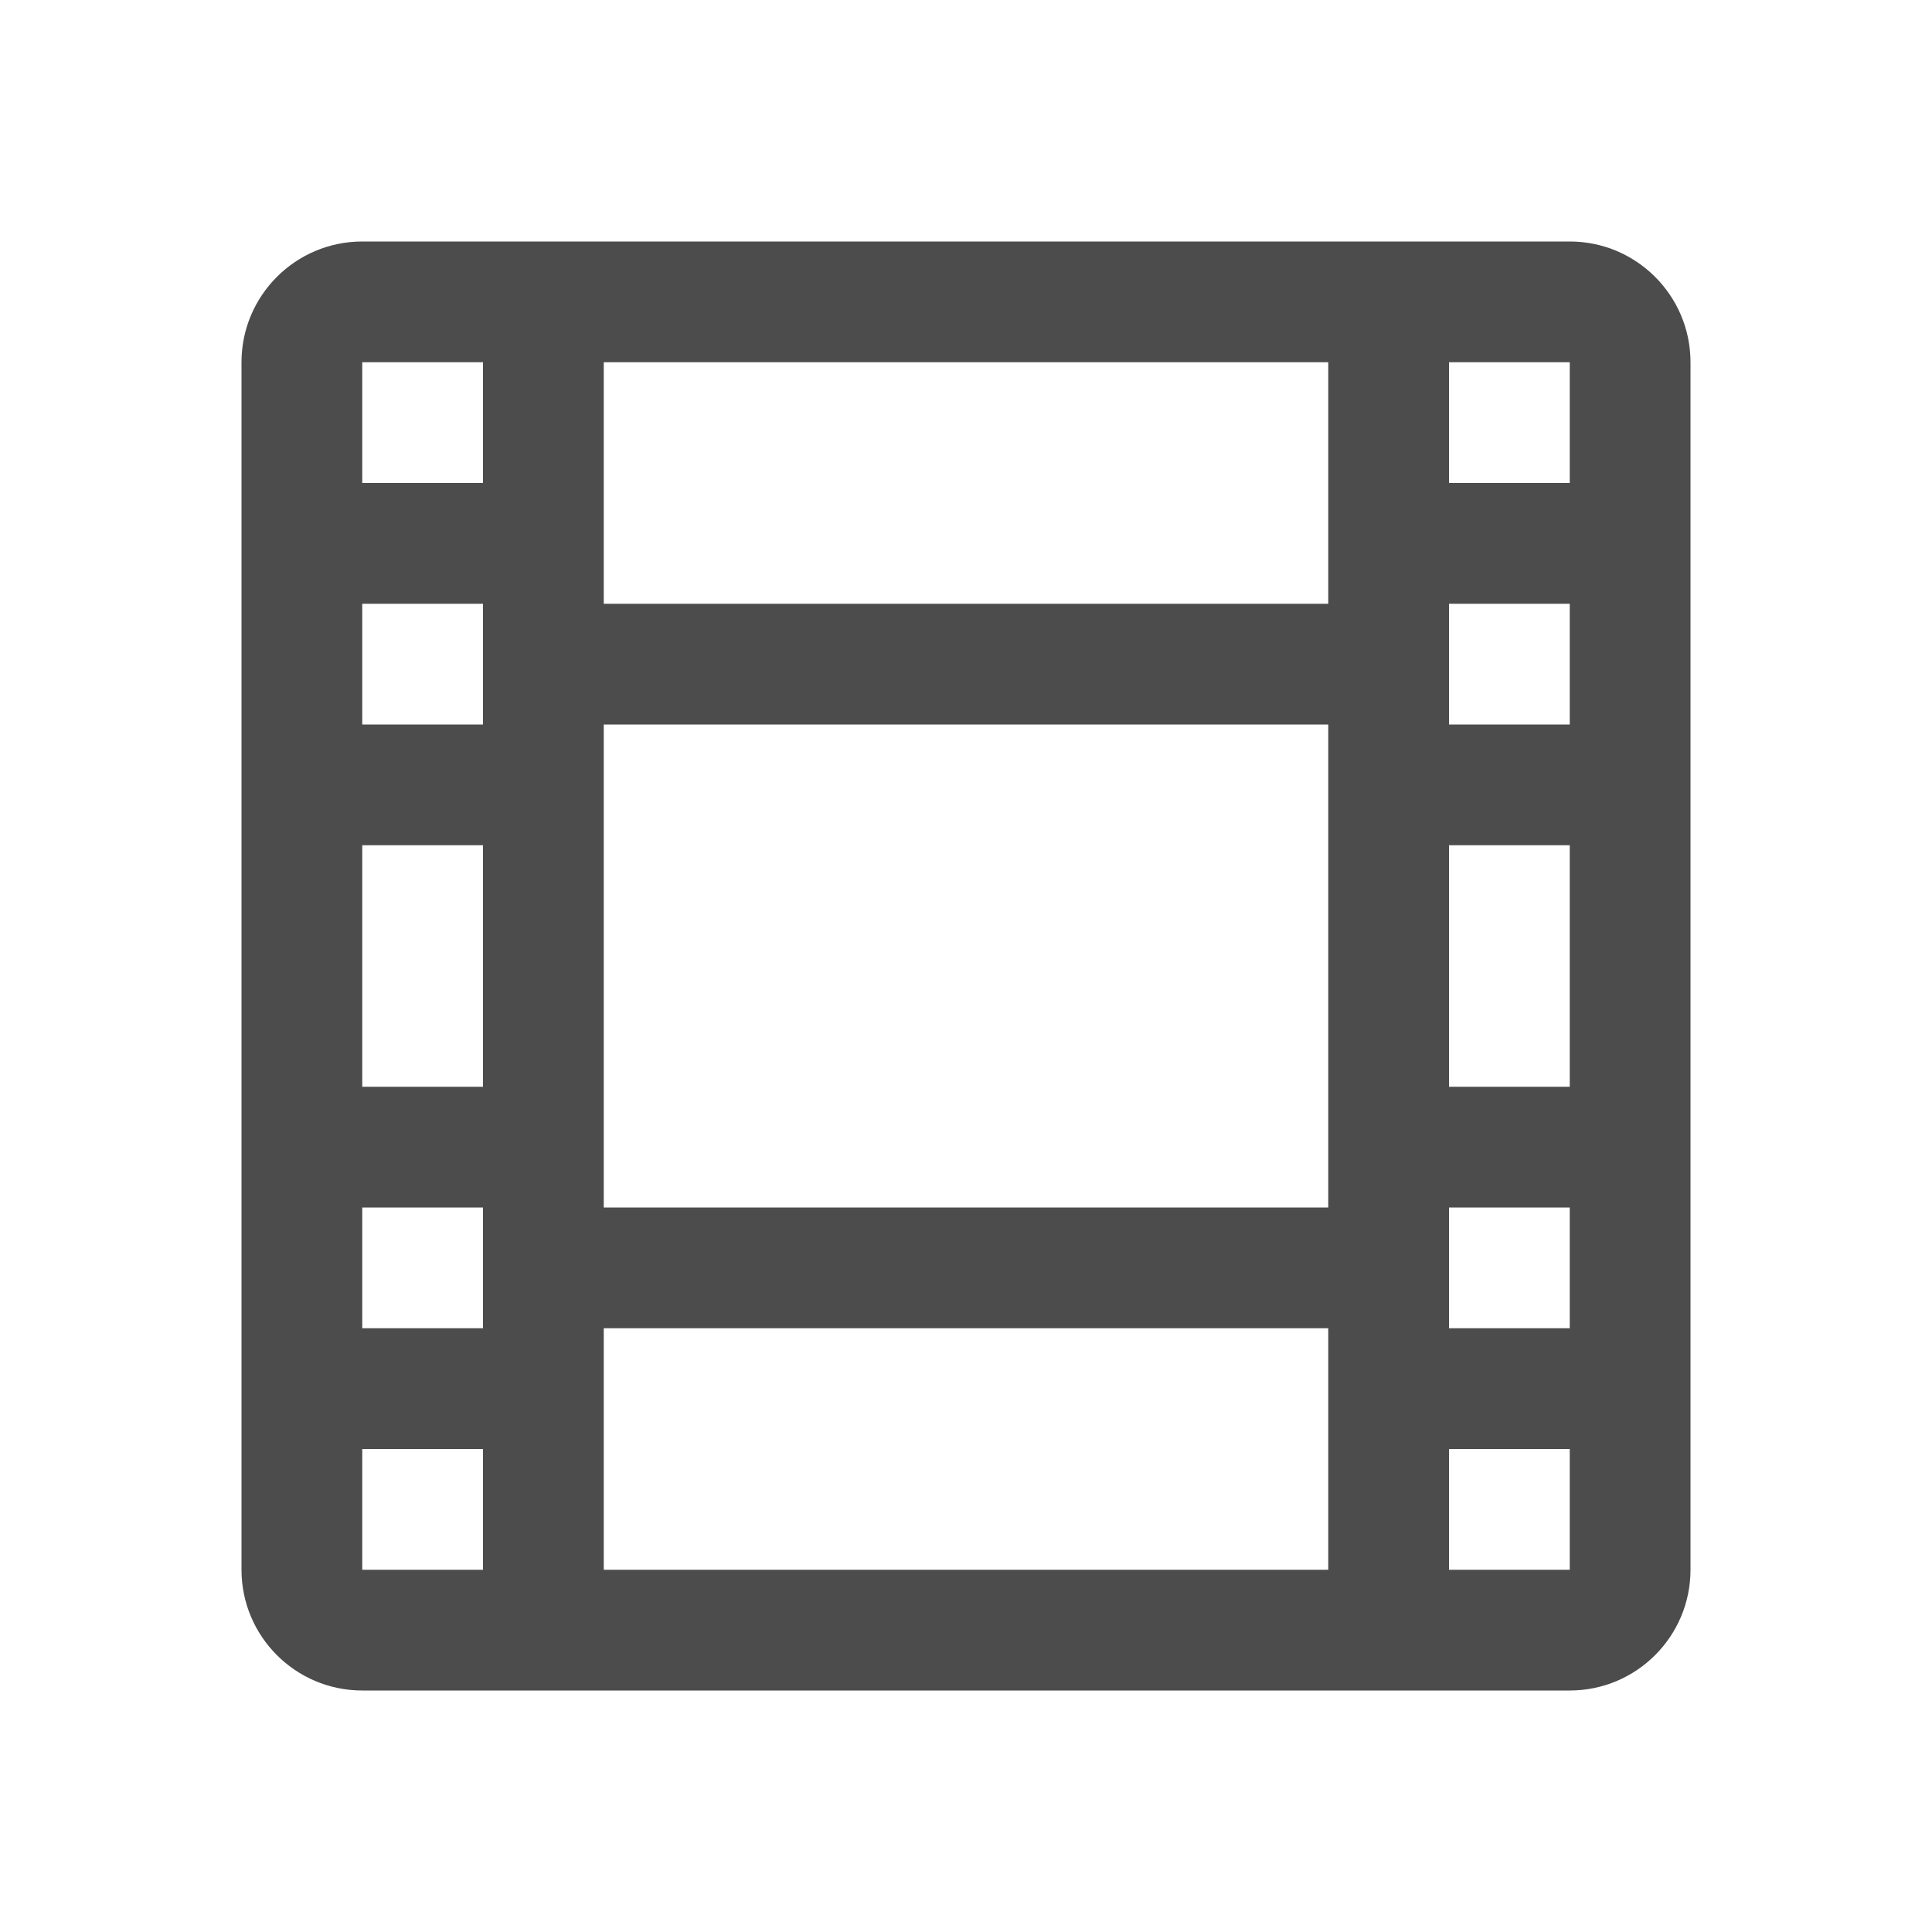 <svg xmlns="http://www.w3.org/2000/svg" width="16" height="16" viewBox="0 0 16 16">
 <defs>
  <style id="current-color-scheme" type="text/css">
   .ColorScheme-Text { color:rgba(0, 0, 0, 0.7); } .ColorScheme-Highlight { color:#ffffff; }
  </style>
 </defs>
 <path style="fill:currentColor" class="ColorScheme-Text" d="M13,2 C13.552,2 14,2.448 14,3 L14,13 C14,13.552 13.552,14 13,14 L3,14 C2.448,14 2,13.552 2,13 L2,3 C2,2.448 2.448,2 3,2 L13,2 Z M5,11 L5,13 L11,13 L11,11 L5,11 Z M4,12 L3,12 L3,13 L4,13 L4,12 Z M13,12 L12,12 L12,13 L13,13 L13,12 Z M4,10 L3,10 L3,11 L4,11 L4,10 Z M13,10 L12,10 L12,11 L13,11 L13,10 Z M4,7 L3,7 L3,9 L4,9 L4,7 Z M13,7 L12,7 L12,9 L13,9 L13,7 Z M4,5 L3,5 L3,6 L4,6 L4,5 Z M13,5 L12,5 L12,6 L13,6 L13,5 Z M11,3 L5,3 L5,5 L11,5 L11,3 Z M13,3 L12,3 L12,4 L13,4 L13,3 Z M4,3 L3,3 L3,4 L4,4 L4,3 Z M5,10 L11,10 L11,6 L5,6 L5,10 Z" id="形状" fill="#000000" fill-rule="nonzero"/>
</svg>